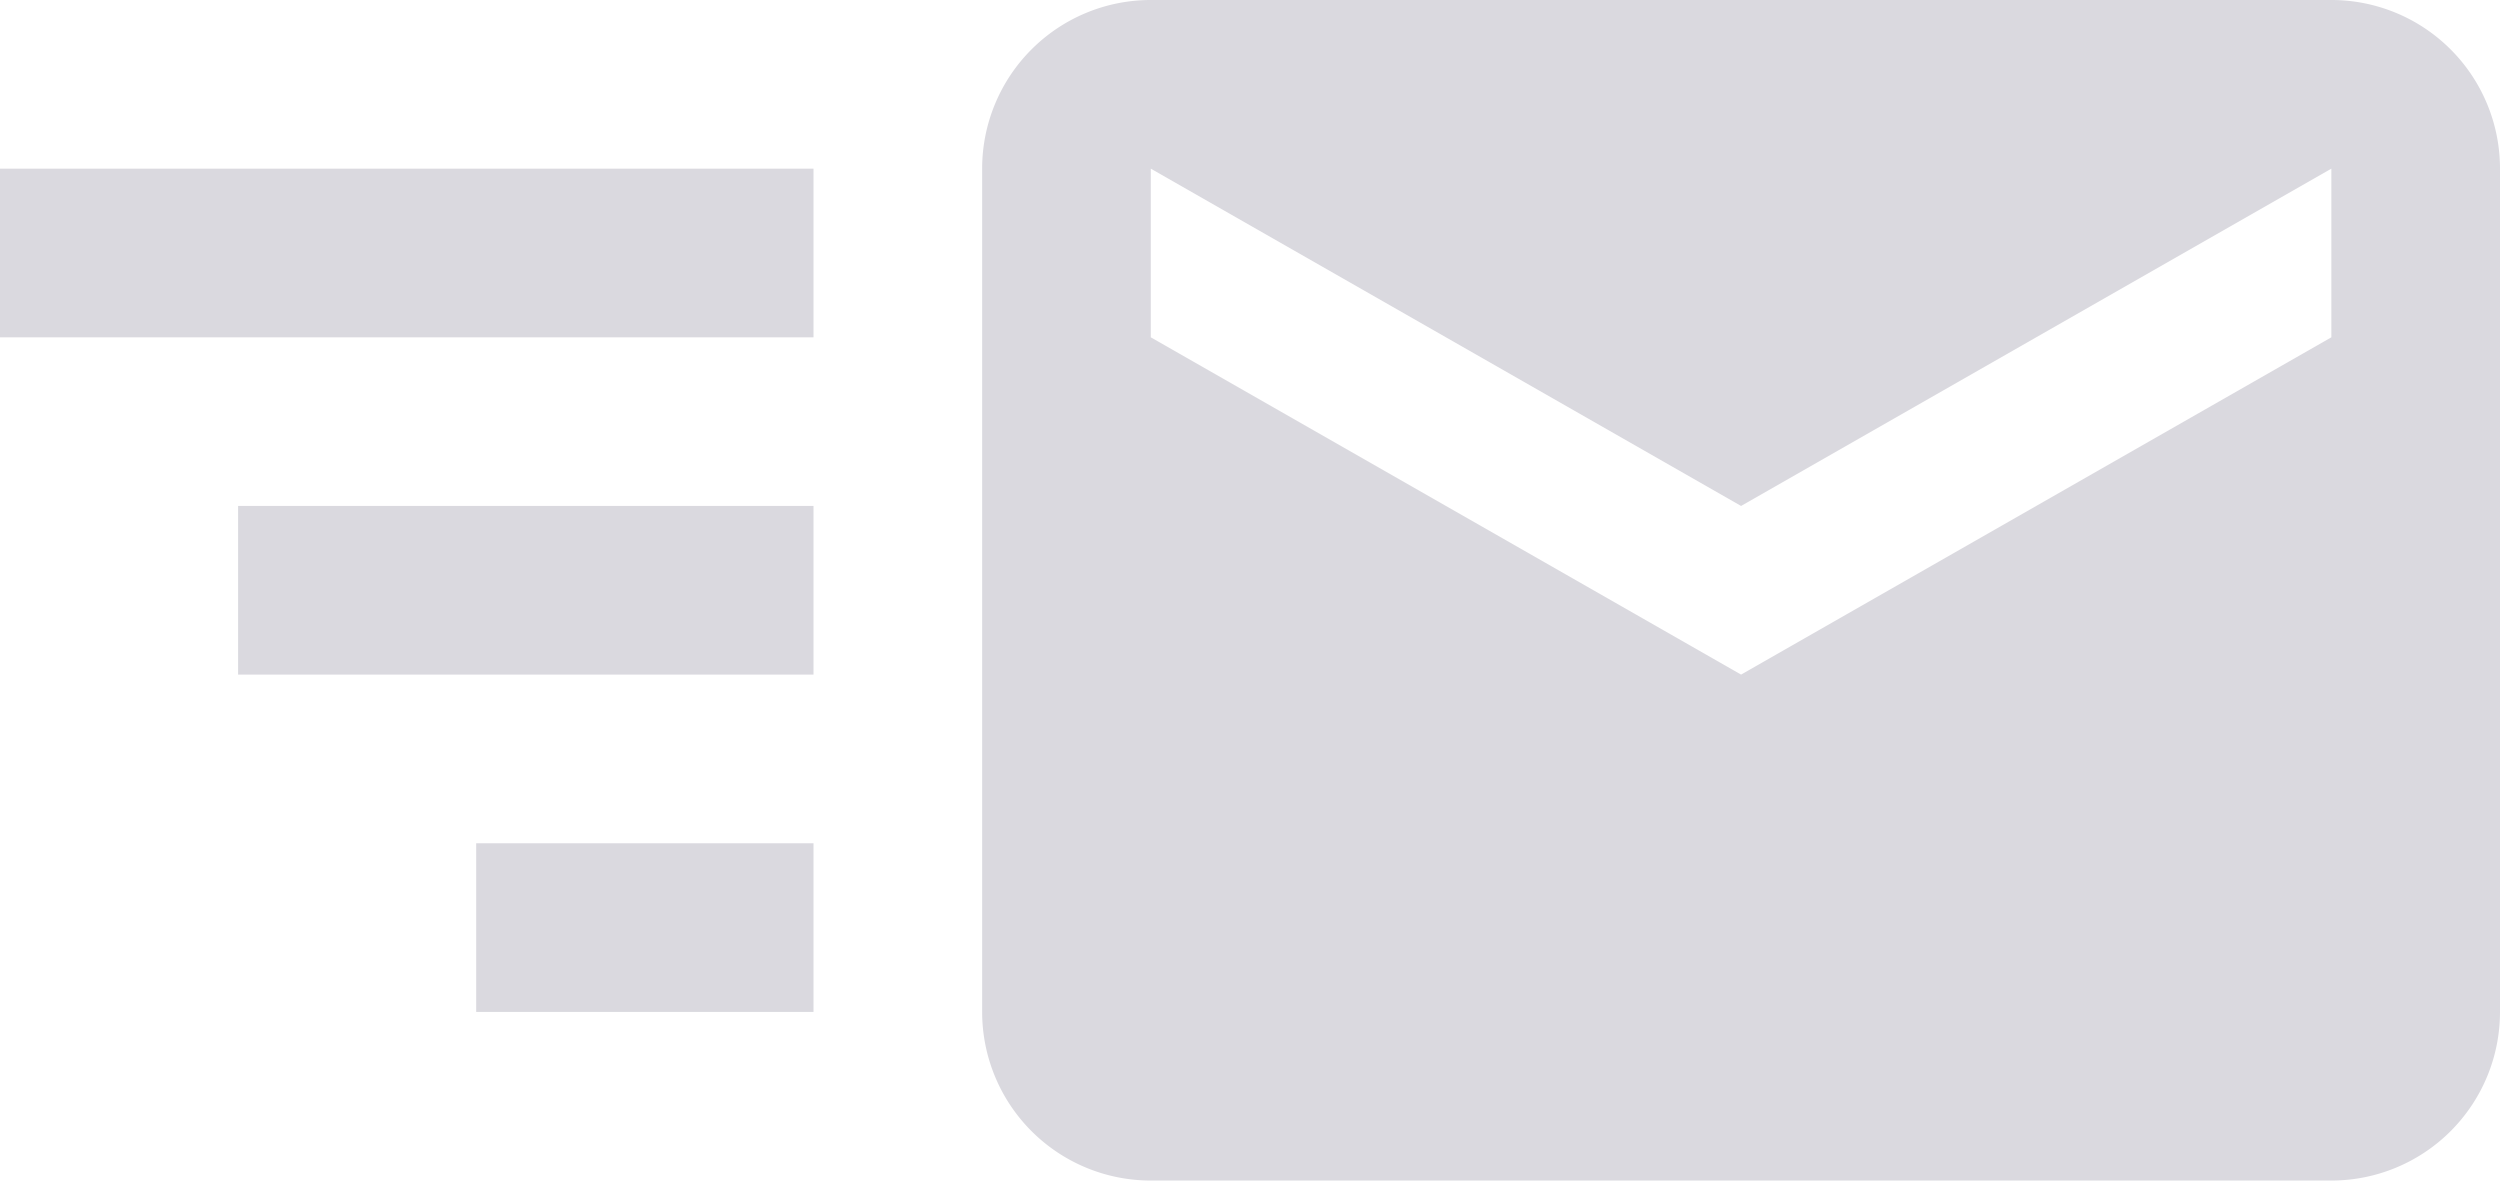 <svg xmlns="http://www.w3.org/2000/svg" width="105" height="50" viewBox="0 0 105 50">
    <g fill="#dad9df" fill-rule="nonzero">
        <path d="M97.917 0H48.333a7.083 7.083 0 0 0-7.083 7.083V42.5a7.083 7.083 0 0 0 7.083 7.083h49.584A7.083 7.083 0 0 0 105 42.5V7.083A7.083 7.083 0 0 0 97.917 0zm0 14.167L73.125 28.333 48.333 14.167V7.083L73.125 21.25 97.917 7.083v7.084zM0 7.083h34.167v7.084H0zM10 21.25h24.167v7.083H10zM20 35.417h14.167V42.5H20z"/>
    </g>
</svg>
